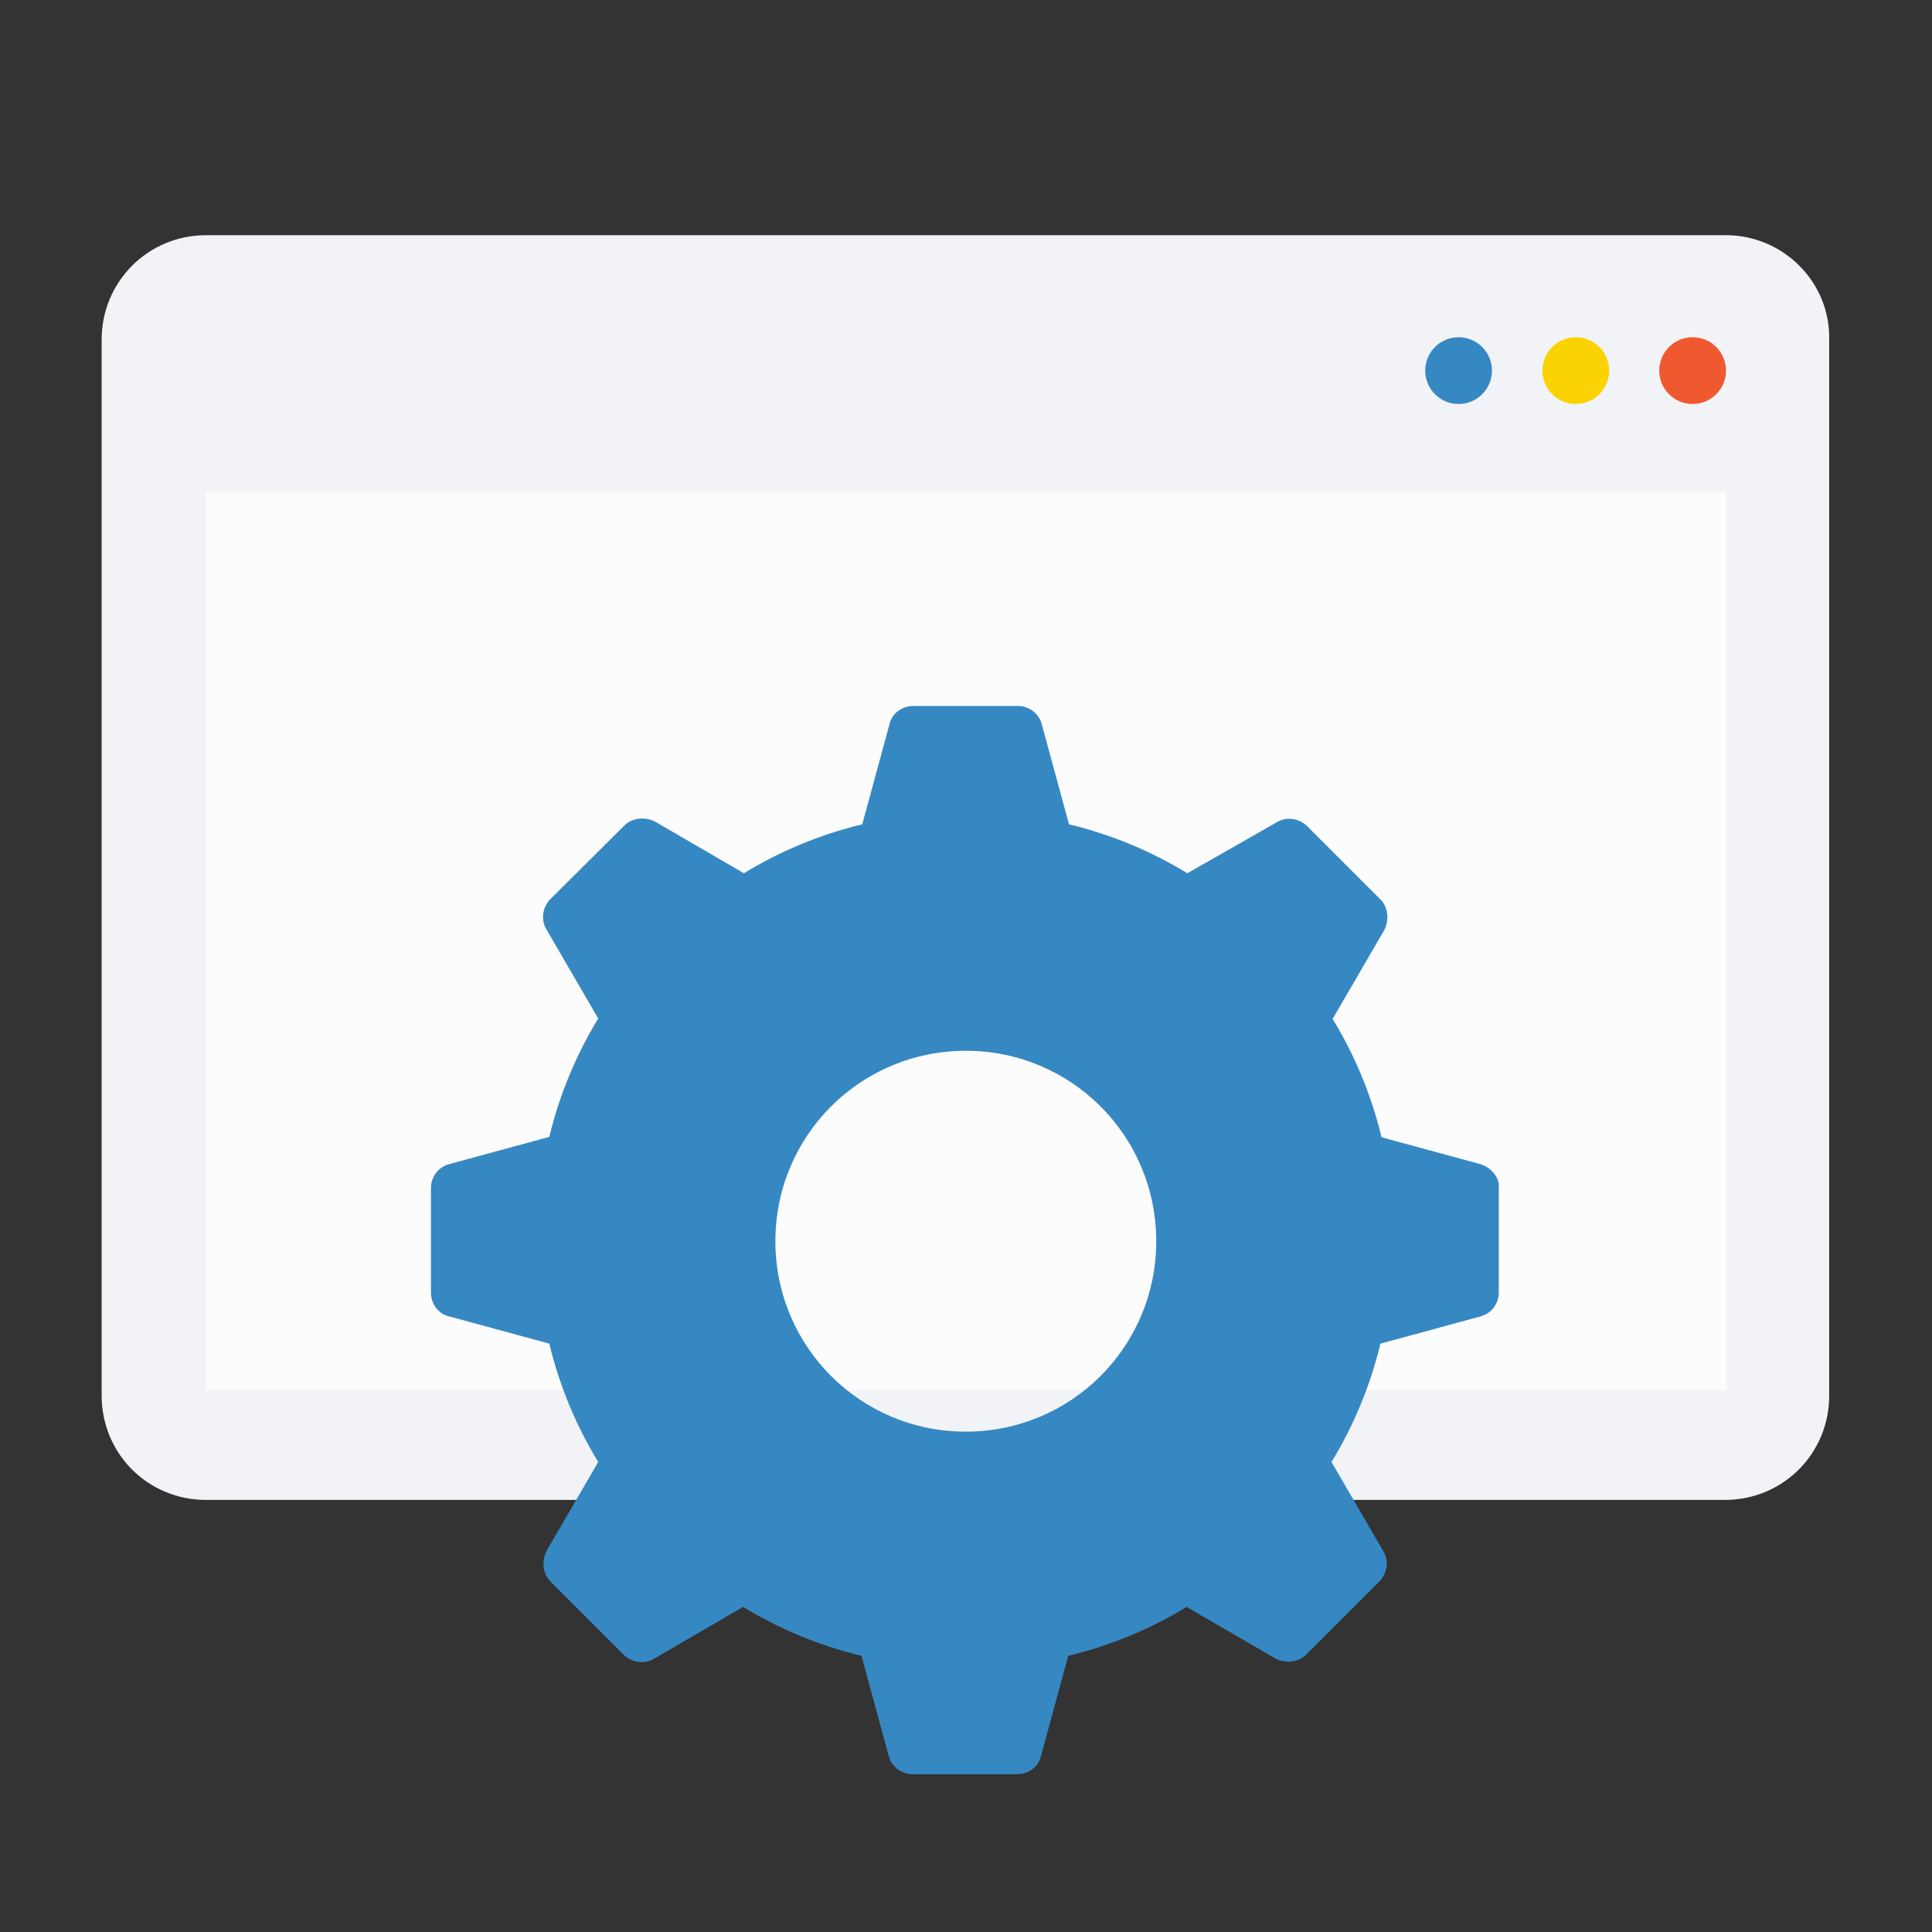 <?xml version="1.0" encoding="utf-8"?>
<!-- Generator: Adobe Illustrator 21.0.2, SVG Export Plug-In . SVG Version: 6.00 Build 0)  -->
<svg version="1.1" id="Layer_1" xmlns="http://www.w3.org/2000/svg" xmlns:xlink="http://www.w3.org/1999/xlink" x="0px" y="0px"
	 viewBox="0 0 509.3 509.3" style="enable-background:new 0 0 509.3 509.3;" xml:space="preserve">
<rect x="0" y="0" width="509.3" height="509.3" fill="#333333" stroke="none"/>
<style type="text/css">
	.st0{display:none;fill:#4B5AA7;}
	.st1{fill:#F1F3F7;}
	.st2{fill:#FCFCFD;}
	.st3{fill:#F0582F;}
	.st4{fill:#FBD303;}
	.st5{fill:#3688C3;}
</style>
<circle class="st0" cx="254.6" cy="254.6" r="254.6"/>
<path class="st1" d="M455,62H54.3C39,62,26.8,74.3,26.8,89.5v278.4c0,15.3,12.2,27.5,27.5,27.5h400.4c15.3,0,27.5-12.2,27.5-27.5
	V89.5C482.5,74.3,470,62,455,62z"/>
<rect x="54.3" y="129.5" class="st2" width="400.8" height="237"/>
<circle class="st3" cx="446.2" cy="97.7" r="8.8"/>
<circle class="st4" cx="415.4" cy="97.7" r="8.8"/>
<g>
	<circle class="st5" cx="384.5" cy="97.7" r="8.8"/>
	<path class="st5" d="M390.3,306.9l-26.1-7.1c-2.7-11.2-7.1-21.7-12.9-31.2l13.6-23.4c1.4-2.7,1-6.1-1-8.1l-19.3-19.3
		c-2-2-5.4-2.7-8.1-1L313,230.2c-9.5-5.8-20-10.2-31.2-12.9l-7.1-26.1c-0.7-3.1-3.4-5.1-6.4-5.1h-27.5c-3.1,0-5.8,2-6.4,5.1
		l-7.1,26.1c-11.2,2.7-21.7,7.1-31.2,12.9l-23.4-13.6c-2.7-1.4-6.1-1-8.1,1L145.1,237c-2,2-2.7,5.4-1,8.1l13.6,23.4
		c-5.8,9.5-10.2,20-12.9,31.2l-26.1,7.1c-3.1,0.7-5.1,3.4-5.1,6.4v27.5c0,3.1,2,5.8,5.1,6.4l26.1,7.1c2.7,11.2,7.1,21.7,12.9,31.2
		l-13.6,23.4c-1.4,2.7-1,6.1,1,8.1l19.3,19.3c2,2,5.4,2.7,8.1,1l23.4-13.6c9.5,5.8,20,10.2,31.2,12.9l7.1,26.1
		c0.7,3.1,3.4,5.1,6.4,5.1h27.5c3.1,0,5.8-2,6.4-5.1l7.1-26.1c11.2-2.7,21.7-7.1,31.2-12.9l23.4,13.6c2.7,1.4,6.1,1,8.1-1l19.3-19.3
		c2-2,2.7-5.4,1-8.1l-13.6-23.4c5.8-9.5,10.2-20,12.9-31.2l26.1-7.1c3.1-0.7,5.1-3.4,5.1-6.4v-27.5
		C395.4,310.6,393.3,307.9,390.3,306.9z M254.6,377.4c-27.8,0-50.2-22.4-50.2-50.2c0-27.8,22.4-50.2,50.2-50.2s50.2,22.4,50.2,50.2
		S282.4,377.4,254.6,377.4z"/>
</g>
</svg>
